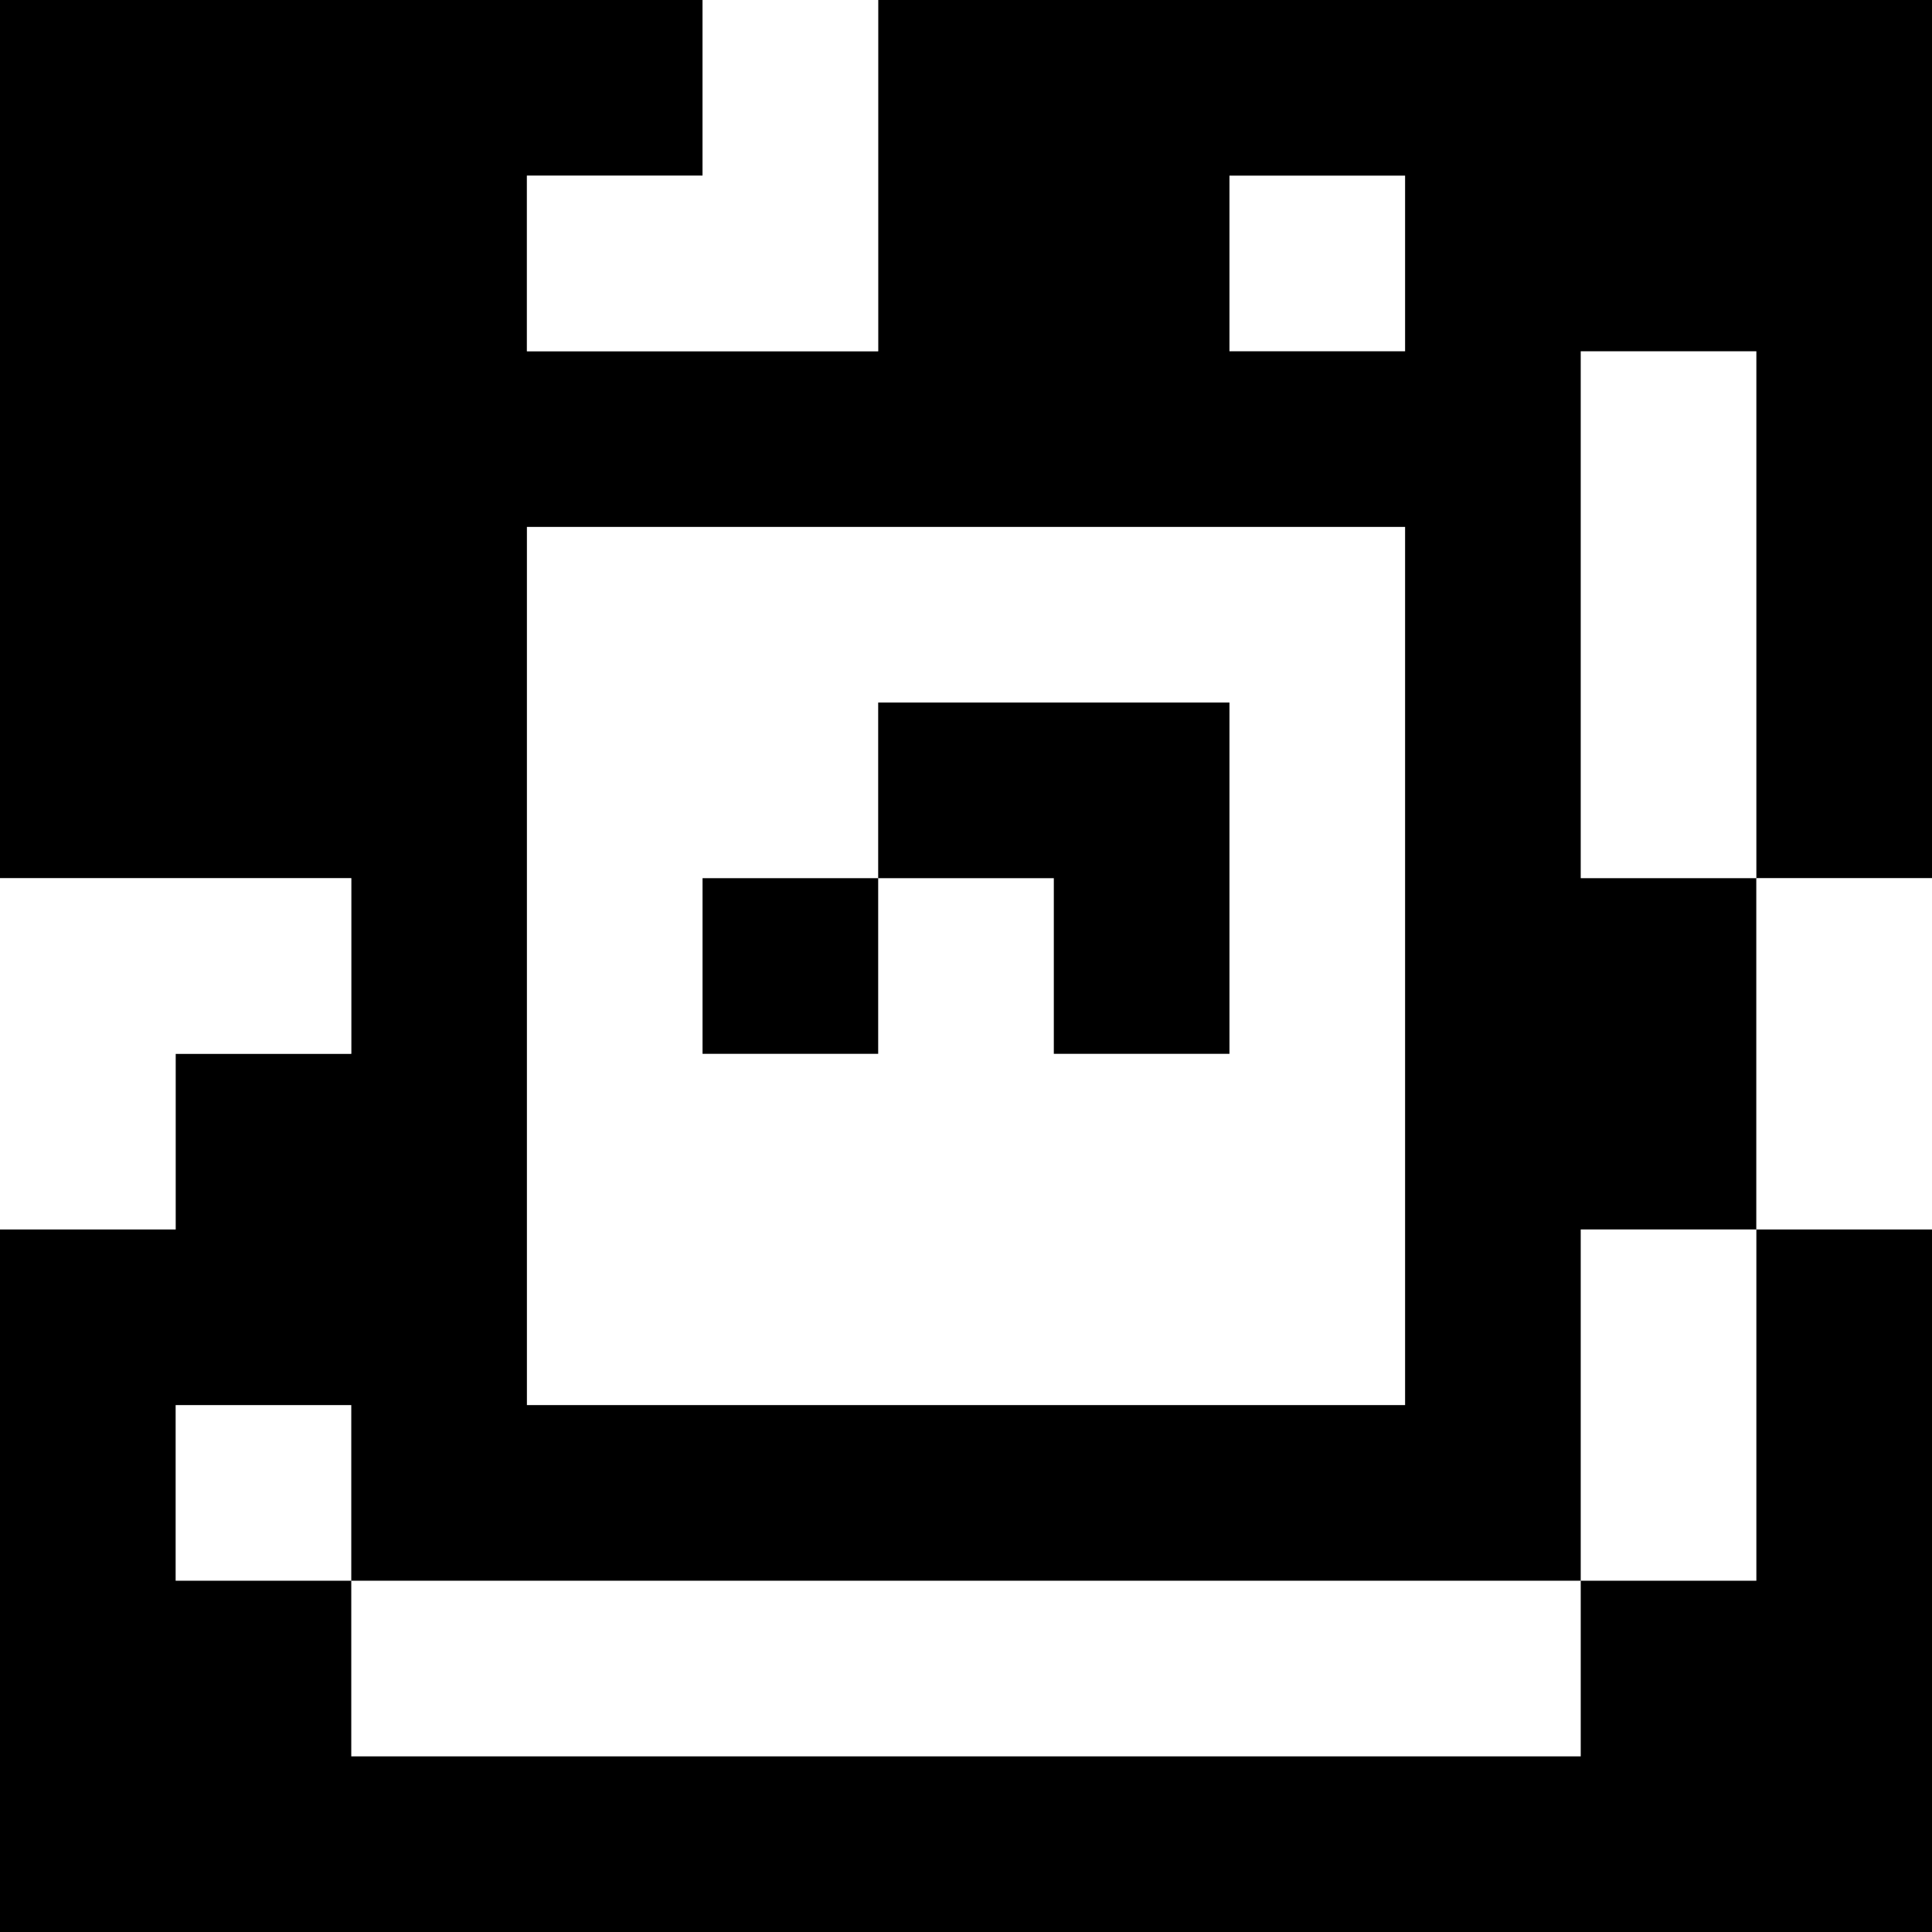 <?xml version="1.0" standalone="yes"?>
<svg xmlns="http://www.w3.org/2000/svg" width="110" height="110">
<rect width="100%" height="100%" fill="#808080" stroke="none"/>
<path style="fill:#000000; stroke:none;" d="M0 0L0 50L20 50L20 60L10 60L10 70L0 70L0 110L110 110L110 70L100 70L100 50L110 50L110 0L50 0L50 20L30 20L30 10L40 10L40 0L0 0z"/>
<path style="fill:#ffffff; stroke:none;" d="M40 0L40 10L30 10L30 20L50 20L50 0L40 0M70 10L70 20L80 20L80 10L70 10M90 20L90 50L100 50L100 20L90 20M30 30L30 80L80 80L80 30L30 30z"/>
<path style="fill:#000000; stroke:none;" d="M50 40L50 50L40 50L40 60L50 60L50 50L60 50L60 60L70 60L70 40L50 40z"/>
<path style="fill:#ffffff; stroke:none;" d="M0 50L0 70L10 70L10 60L20 60L20 50L0 50M100 50L100 70L110 70L110 50L100 50M90 70L90 90L20 90L20 80L10 80L10 90L20 90L20 100L90 100L90 90L100 90L100 70L90 70z"/>
</svg>
